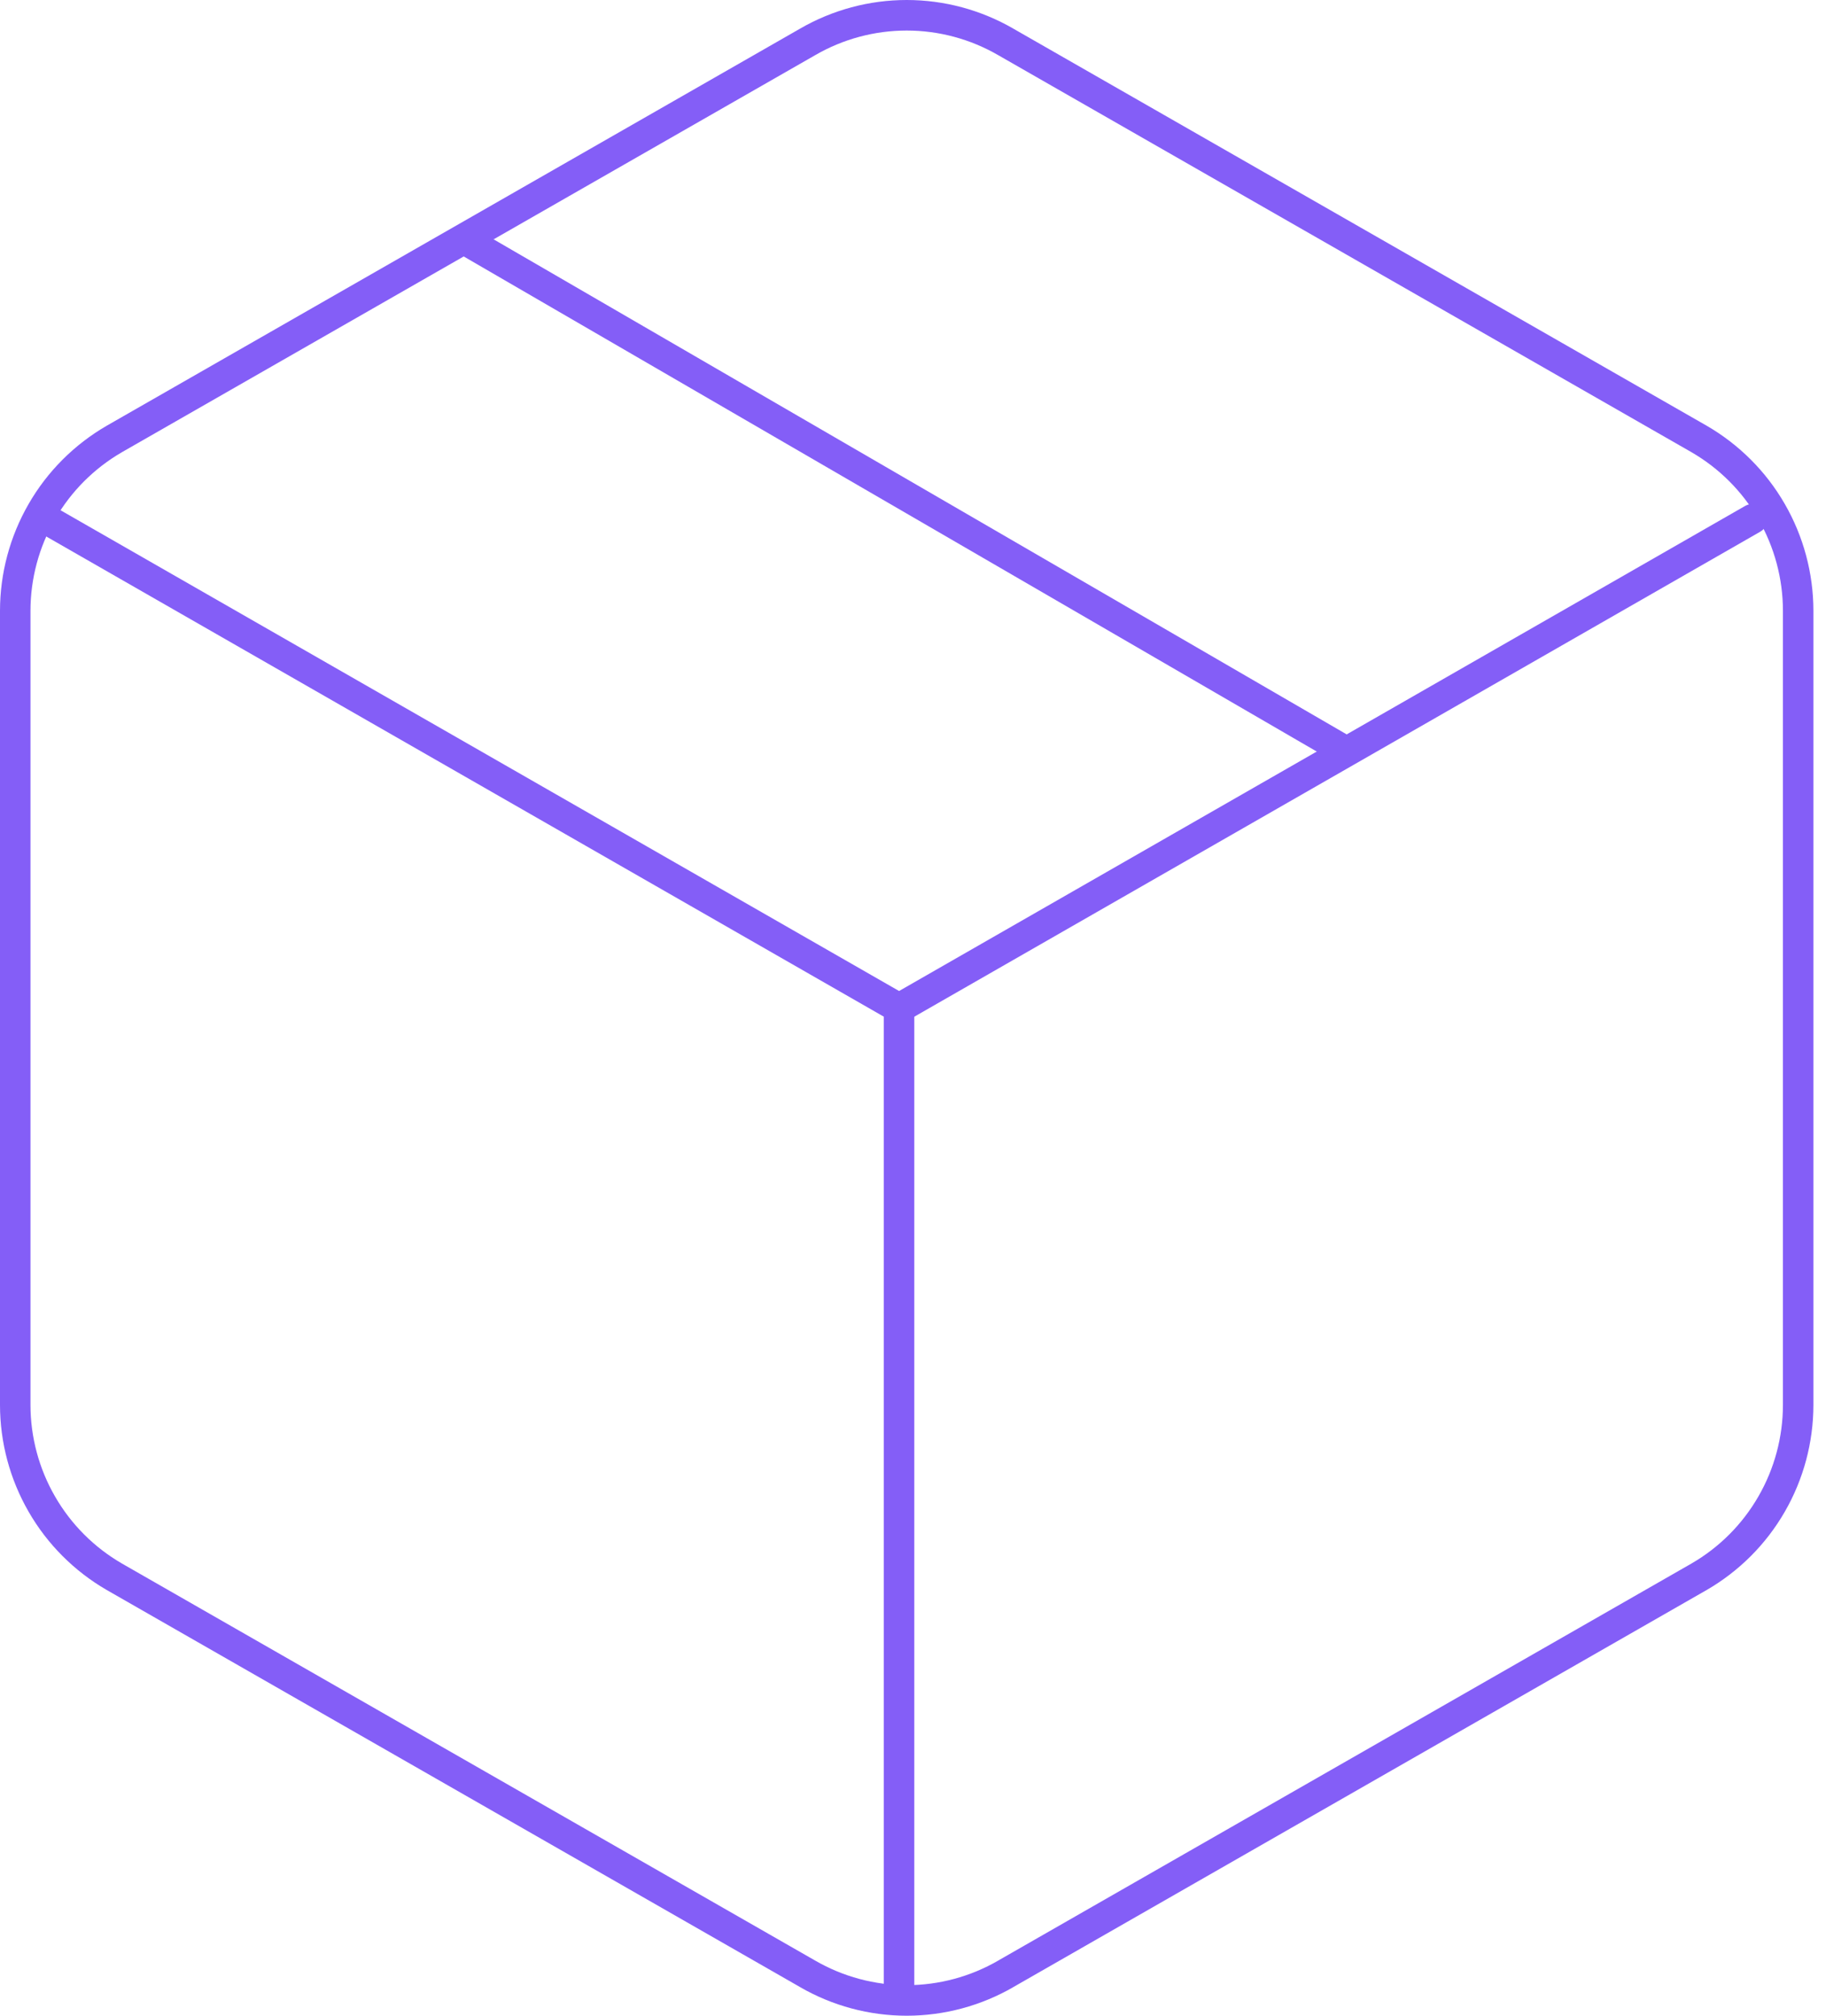<svg width="58" height="64" viewBox="0 0 58 64" fill="none" xmlns="http://www.w3.org/2000/svg">
<g clip-path="url(#clip0_6_57)">
<path fill-rule="evenodd" clip-rule="evenodd" d="M14.584 7.511C14.714 7.283 15.003 7.206 15.228 7.337L42.842 23.356C43.068 23.487 43.145 23.778 43.015 24.005C42.885 24.232 42.596 24.31 42.371 24.179L14.757 8.159C14.531 8.028 14.454 7.738 14.584 7.511Z" fill="#845EF7"/>
<path fill-rule="evenodd" clip-rule="evenodd" d="M25.413 0.909C26.443 0.314 27.611 0 28.8 0C29.989 0 31.157 0.314 32.187 0.909C32.188 0.909 32.188 0.909 32.188 0.91L54.212 13.518C55.241 14.114 56.096 14.969 56.69 16C57.285 17.031 57.599 18.2 57.6 19.391V44.609C57.599 45.8 57.285 46.969 56.69 48C56.096 49.031 55.241 49.886 54.212 50.482L54.21 50.483L32.188 63.09C32.188 63.09 32.188 63.091 32.188 63.091C31.158 63.686 29.989 64 28.8 64C27.611 64 26.442 63.686 25.412 63.091C25.412 63.091 25.412 63.09 25.412 63.09L3.39 50.483L3.388 50.482C2.359 49.886 1.504 49.031 0.91 48C0.315 46.969 0.001 45.8 0 44.609V19.391C0.001 18.2 0.315 17.031 0.91 16C1.504 14.969 2.359 14.114 3.388 13.518L3.39 13.517L25.412 0.91C25.412 0.909 25.412 0.909 25.413 0.909ZM28.8 0.97C27.78 0.97 26.779 1.239 25.896 1.75L25.894 1.751L3.872 14.358C3.872 14.358 3.872 14.358 3.871 14.359C2.99 14.869 2.257 15.602 1.748 16.486C1.238 17.369 0.969 18.371 0.968 19.392V44.608C0.969 45.629 1.238 46.631 1.748 47.514C2.257 48.398 2.99 49.131 3.871 49.641C3.872 49.641 3.872 49.642 3.872 49.642L25.896 62.251C26.779 62.761 27.78 63.03 28.8 63.03C29.82 63.03 30.821 62.761 31.704 62.251L31.706 62.249L53.728 49.642C53.728 49.642 53.728 49.641 53.729 49.641C54.611 49.131 55.343 48.398 55.852 47.514C56.362 46.631 56.631 45.629 56.632 44.608V19.392C56.631 18.371 56.362 17.369 55.852 16.486C55.343 15.602 54.61 14.869 53.729 14.359C53.728 14.358 53.728 14.358 53.728 14.358L31.706 1.751L31.704 1.75C30.821 1.239 29.82 0.97 28.8 0.97Z" fill="#845EF7"/>
<path fill-rule="evenodd" clip-rule="evenodd" d="M1.032 16.236C1.164 16.01 1.456 15.933 1.685 16.064L28.558 31.465L55.431 16.064C55.659 15.933 55.951 16.01 56.083 16.236C56.215 16.463 56.137 16.752 55.909 16.883L28.797 32.421C28.649 32.506 28.466 32.506 28.319 32.421L1.206 16.883C0.978 16.752 0.9 16.463 1.032 16.236Z" fill="#845EF7"/>
<path fill-rule="evenodd" clip-rule="evenodd" d="M28.557 31.515C28.825 31.515 29.041 31.727 29.041 31.989V63.041C29.041 63.303 28.825 63.515 28.557 63.515C28.29 63.515 28.073 63.303 28.073 63.041V31.989C28.073 31.727 28.29 31.515 28.557 31.515Z" fill="#845EF7"/>
</g>
<defs>
<clipPath id="clip0_6_57">
<rect width="58" height="64" fill="white"/>
</clipPath>
</defs>
</svg>
